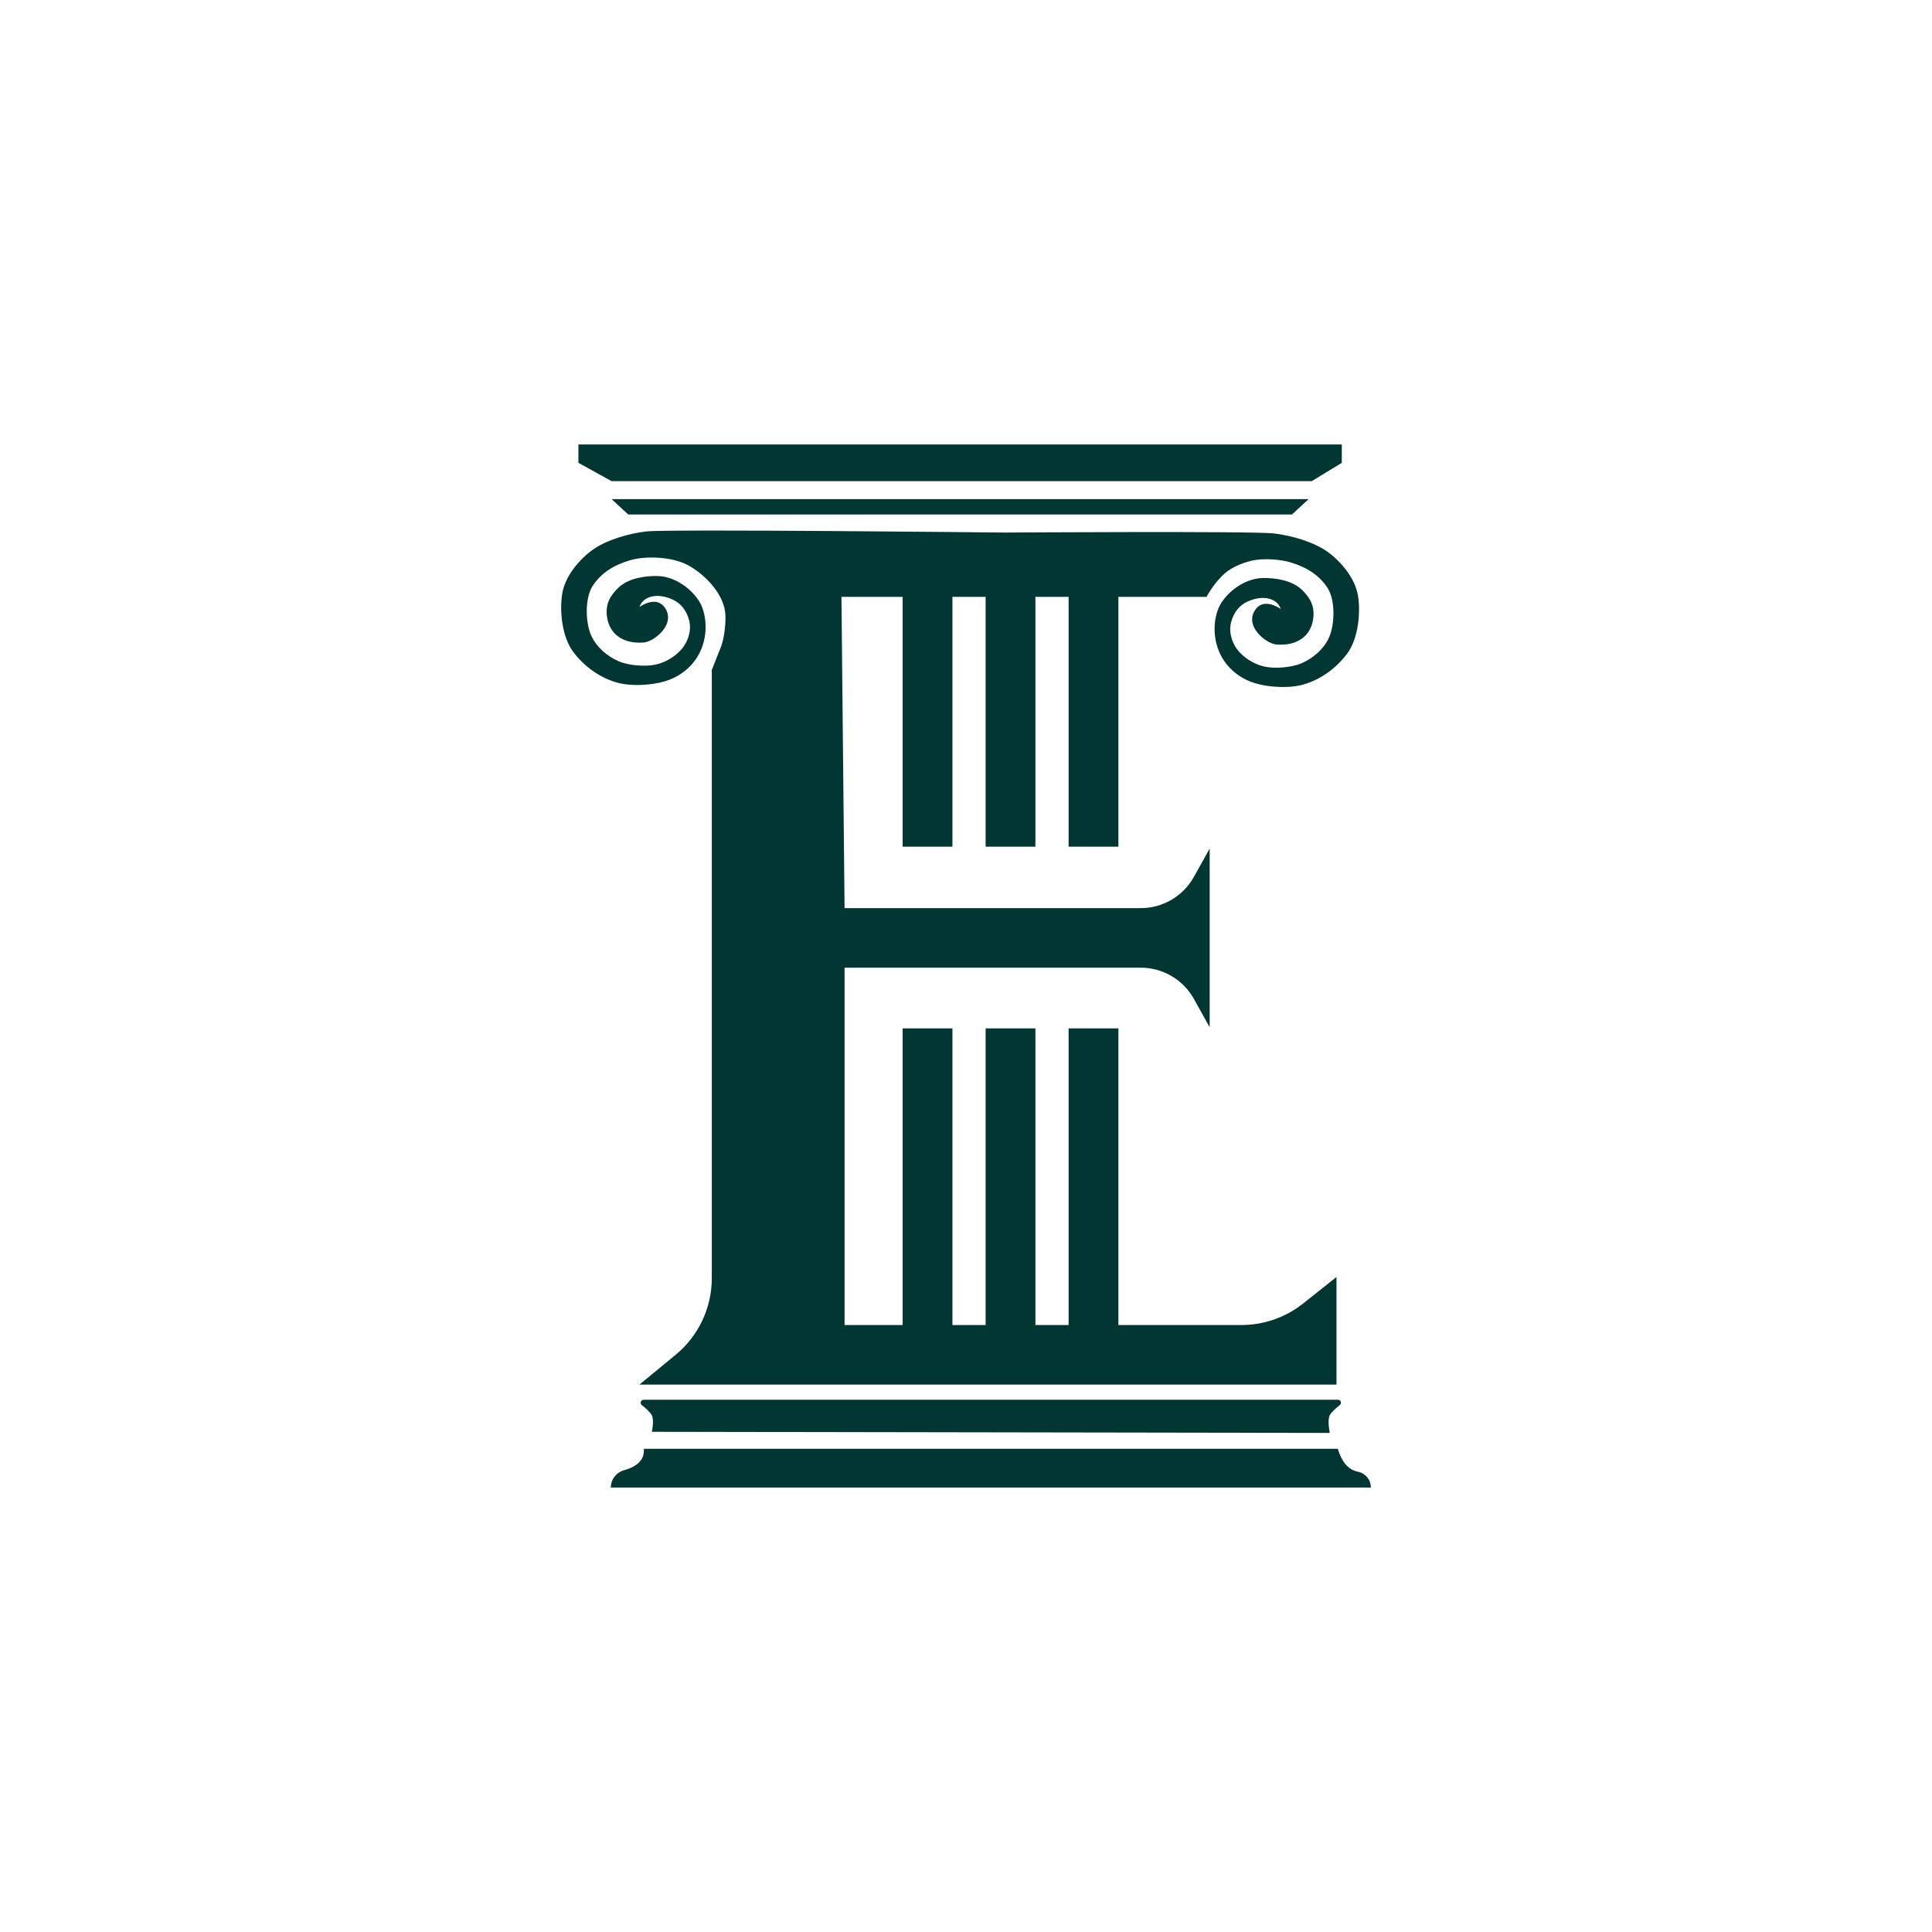 <?xml version="1.0" encoding="UTF-8" standalone="no"?><!DOCTYPE svg PUBLIC "-//W3C//DTD SVG 1.1//EN" "http://www.w3.org/Graphics/SVG/1.1/DTD/svg11.dtd"><svg width="100%" height="100%" viewBox="0 0 4000 4000" version="1.1" xmlns="http://www.w3.org/2000/svg" xmlns:xlink="http://www.w3.org/1999/xlink" xml:space="preserve" xmlns:serif="http://www.serif.com/" style="fill-rule:evenodd;clip-rule:evenodd;stroke-linejoin:round;stroke-miterlimit:2;"><rect id="Artboard8" x="-0" y="0" width="4000" height="4000" style="fill:none;"/><g><path d="M1328.31,2908.59c-1.828,-1.699 -2.43,-4.344 -1.517,-6.667c0.913,-2.322 3.154,-3.85 5.65,-3.85c156.65,-0.082 1281.06,-0.082 1437.71,-0.082c2.529,0 4.8,1.548 5.725,3.902c0.925,2.354 0.316,5.034 -1.537,6.756c-8.45,6.711 -18.088,15.323 -21.182,21.381c-5.584,10.936 0,36.68 0,36.68l-1403.72,-2.32c-0,-0 5.584,-23.424 -0,-34.36c-3.094,-6.058 -12.732,-14.67 -21.127,-21.44Z" style="fill:#023632;"/><path d="M1264.53,3079.74l1573.62,-0l0,-0.342c-0,-15.664 -11.033,-29.161 -26.385,-32.276c-22.53,-4.589 -34.511,-23.116 -42.033,-47.517l-1436.78,0c1.818,21.935 -12.533,36.587 -41.677,44.574c-15.772,4.642 -26.603,19.118 -26.603,35.56c-0.138,0 -0.138,0.001 -0.138,0.001Z" style="fill:#023632;"/><path d="M1266.24,996.201l1449.55,-0l62.272,-37.971l0,-37.972l-1580.54,0l-0,37.972l68.719,37.971Z" style="fill:#023632;"/><path d="M1300.6,1065.13l-34.359,-31.763l1443.1,0l-34.36,31.763l-1374.38,0Z" style="fill:#023632;"/><path d="M2315.51,2743.32l254.8,-0c46.373,-0 91.379,-15.705 127.685,-44.555l69.043,-54.865l0,222.724l-1443.1,0l74.978,-61.731c47.353,-38.986 74.787,-97.108 74.787,-158.445l-0,-1259.48c-0,0 4.207,-10.945 18.634,-46.892c8.584,-21.387 11.103,-58.008 8.967,-73.34c-5.727,-41.102 -44.027,-78.821 -76.915,-96.597c-32.888,-17.775 -87.818,-19.805 -120.414,-10.057c-34.36,10.275 -59.331,26.583 -76.511,52.271c-17.18,25.688 -15.227,76.948 -3.774,102.636c11.453,25.688 33.547,43.482 56.454,53.758c20.488,9.19 55.931,12.032 78.154,7.048c22.906,-5.138 44.505,-20.245 55.958,-35.658c11.453,-15.413 17.785,-36.944 12.229,-56.882c-5.726,-20.55 -17.656,-34.633 -33.828,-41.945c-35.21,-15.922 -62.566,-4.6 -68.719,15.413c0,-0 33.098,-24.361 51.54,-0c26.023,34.376 -20.839,71.599 -42.341,73.441c-41.272,3.537 -70.75,-16.018 -76.2,-51.863c-4.49,-29.536 8.123,-46.315 22.595,-60.74c20.514,-20.45 55.211,-25.266 80.82,-25.03c41.24,0.38 81.249,33.955 93.14,64.192c11.891,30.236 12.023,79.488 -19.269,116.481c-12.179,14.398 -30.918,29.578 -58.745,37.649c-29.325,8.505 -68.046,9.382 -91.792,3.894c-39.213,-9.061 -74.28,-34.72 -97.186,-65.546c-22.906,-30.826 -28.259,-83.804 -22.533,-119.768c5.727,-35.963 34.662,-70.748 63.295,-91.299c28.281,-20.298 75.193,-33.869 111.131,-37.9c45.813,-5.137 741.456,2.358 741.456,2.358c-0,0 511.519,-3.338 557.332,1.8c35.938,4.03 82.85,17.601 111.131,37.9c28.633,20.55 57.568,55.335 63.295,91.299c5.726,35.964 0.373,88.941 -22.533,119.767c-22.906,30.826 -57.973,56.485 -97.186,65.547c-23.746,5.487 -62.467,4.61 -91.792,-3.894c-27.827,-8.071 -46.566,-23.251 -58.746,-37.649c-31.291,-36.993 -31.159,-86.245 -19.268,-116.482c11.891,-30.236 51.9,-63.812 93.14,-64.191c25.609,-0.236 60.305,4.579 80.82,25.029c14.472,14.426 27.085,31.205 22.595,60.74c-5.45,35.845 -34.929,55.401 -76.2,51.864c-21.502,-1.843 -68.364,-39.065 -42.341,-73.442c18.442,-24.361 51.54,0 51.54,0c-6.153,-20.012 -33.509,-31.335 -68.719,-15.413c-16.172,7.313 -28.102,21.395 -33.828,41.946c-5.556,19.937 0.776,41.469 12.229,56.882c11.453,15.413 33.052,30.519 55.958,35.657c22.223,4.984 57.666,2.143 78.154,-7.048c22.907,-10.275 45.001,-28.069 56.454,-53.758c11.453,-25.688 13.406,-76.947 -3.774,-102.635c-17.18,-25.689 -42.151,-41.996 -76.511,-52.272c-17.058,-5.101 -53.515,-10.073 -82.885,-2.731c-11.215,2.804 -35.927,10.737 -52.759,25.478c-23.317,20.422 -37.912,48.786 -37.912,48.786l-182.531,0l0,517.16l-103.079,-0l0,-517.16l-68.719,0l0,517.16l-103.078,-0l-0,-517.16l-68.72,0l0,517.16l-103.078,-0l-0,-517.16l-126.706,0l6.447,644.413l613.192,0c45.683,0 87.785,-24.735 110.024,-64.639l32.695,-58.665l-0,369.913l-32.695,-58.665c-22.239,-39.905 -64.341,-64.64 -110.024,-64.64l-613.192,0l0,739.826l120.259,-0l-0,-614.194l103.078,0l0,614.194l68.72,-0l-0,-614.194l103.078,0l0,614.194l68.719,-0l0,-614.194l103.079,0l0,614.194Z" style="fill:#023632;"/></g></svg>
